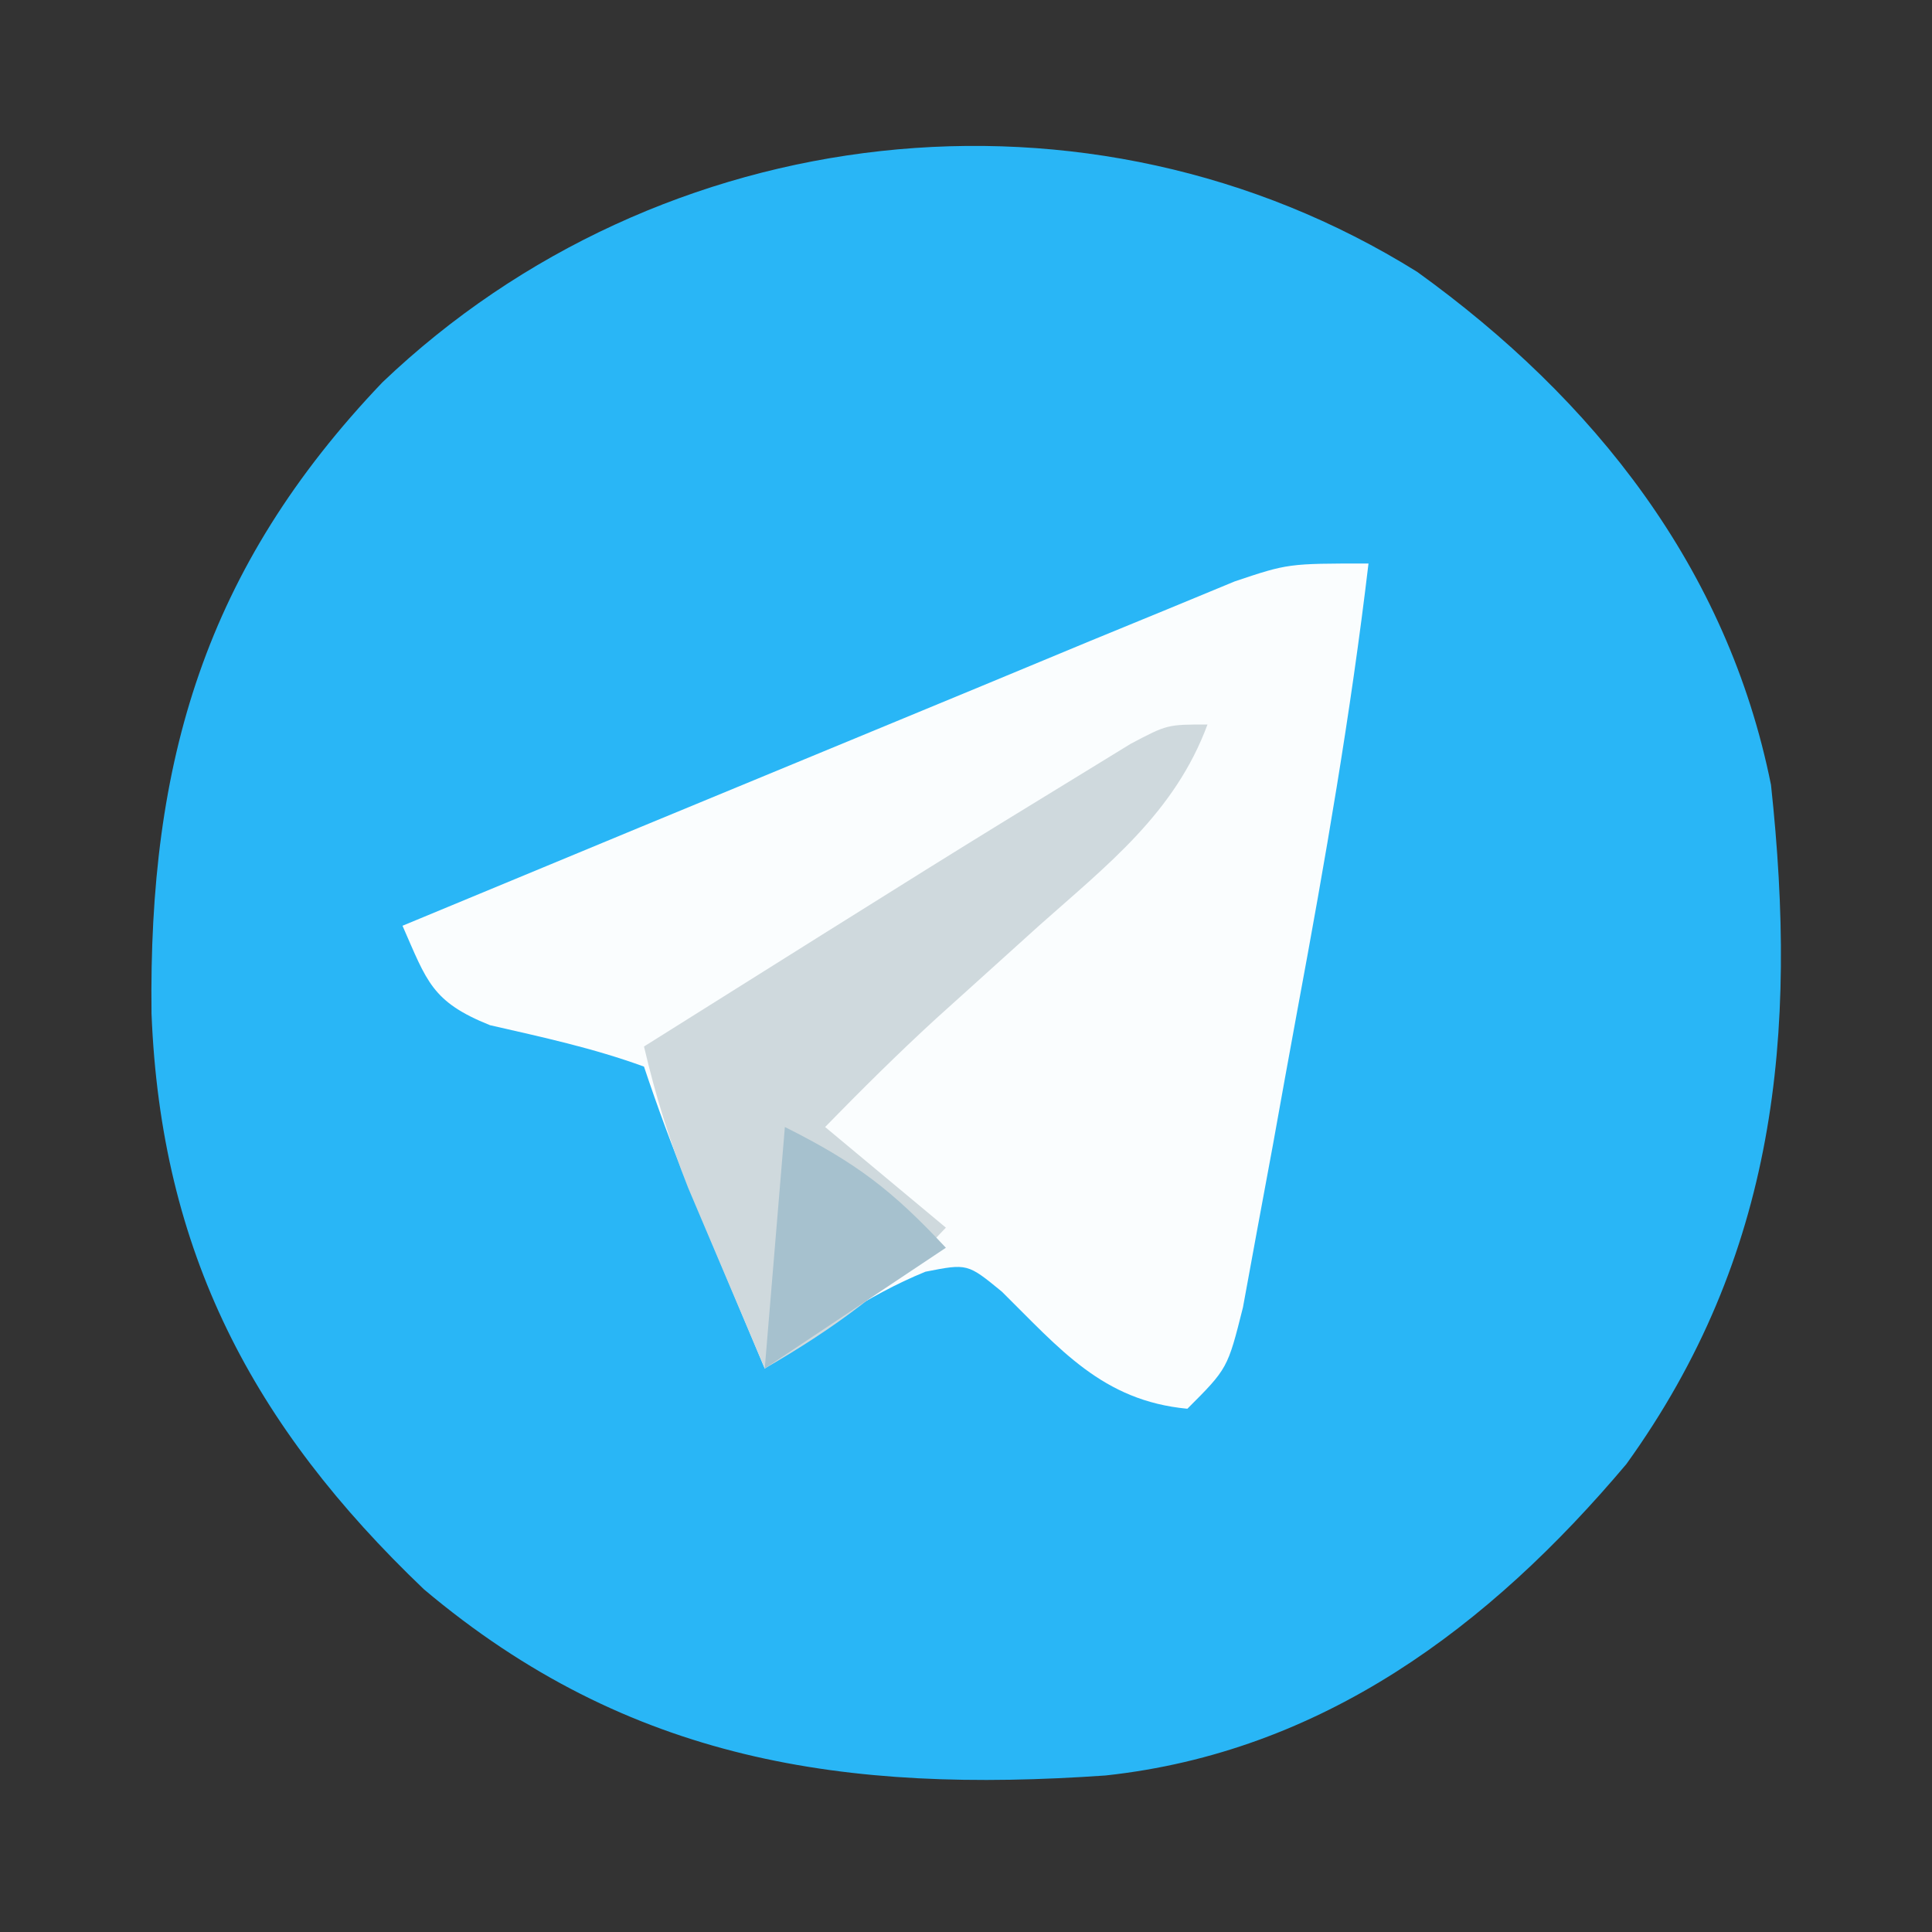 <?xml version="1.0" encoding="UTF-8"?>
<svg version="1.1" xmlns="http://www.w3.org/2000/svg" width="96" height="96">
<rect width="100%" height="100%" fill="#333333" stroke="none"/>
<path d="M0 0 C8.803 6.34 15.419 14.726 17.582 25.492 C18.92 37.909 17.857 48.881 10.395 59.242 C3.582 67.327 -4.723 73.555 -15.489 74.715 C-28.4 75.611 -39.168 74.045 -49.352 65.465 C-57.87 57.333 -62.42 48.684 -62.889 36.857 C-63.044 24.343 -60.226 14.719 -51.418 5.492 C-37.638 -7.663 -16.313 -10.173 0 0 Z " fill="#29B6F6" transform="translate(70.418,13.508)"/>
<path d="M0 0 C-0.881 7.447 -2.159 14.795 -3.529 22.166 C-3.94 24.389 -4.34 26.614 -4.74 28.84 C-5.002 30.255 -5.264 31.671 -5.527 33.086 C-5.762 34.365 -5.996 35.644 -6.238 36.962 C-7 40 -7 40 -9 42 C-13.224 41.602 -15.332 39.027 -18.219 36.18 C-19.927 34.78 -19.927 34.78 -22.016 35.191 C-24.956 36.39 -27.414 38.178 -30 40 C-30.814 38.063 -31.626 36.125 -32.438 34.188 C-32.89 33.109 -33.342 32.03 -33.809 30.918 C-34.604 28.97 -35.335 26.996 -36 25 C-38.516 24.081 -41.042 23.538 -43.652 22.941 C-46.549 21.78 -46.784 20.766 -48 18 C-40.157 14.744 -32.311 11.494 -24.461 8.255 C-20.93 6.798 -17.401 5.335 -13.875 3.867 C-12.563 3.328 -11.25 2.788 -9.938 2.25 C-8.853 1.801 -7.769 1.353 -6.652 0.891 C-4 0 -4 0 0 0 Z " fill="#FAFDFE" transform="translate(68,28)"/>
<path d="M0 0 C-1.627 4.394 -4.969 6.969 -8.375 10 C-9.529 11.041 -10.683 12.083 -11.836 13.125 C-12.38 13.615 -12.923 14.105 -13.483 14.609 C-15.381 16.349 -17.202 18.158 -19 20 C-17.02 21.65 -15.04 23.3 -13 25 C-15.766 27.971 -18.497 29.973 -22 32 C-22.816 30.085 -23.628 28.168 -24.438 26.25 C-24.89 25.183 -25.342 24.115 -25.809 23.016 C-26.744 20.647 -27.421 18.463 -28 16 C-12.86 6.495 -12.86 6.495 -6.125 2.375 C-5.364 1.908 -4.604 1.442 -3.82 0.961 C-2 0 -2 0 0 0 Z " fill="#CFD9DD" transform="translate(60,36)"/>
<path d="M0 0 C3.563 1.782 5.356 3.168 8 6 C3.545 8.97 3.545 8.97 -1 12 C-0.67 8.04 -0.34 4.08 0 0 Z " fill="#A6C1CE" transform="translate(39,56)"/>
</svg>
